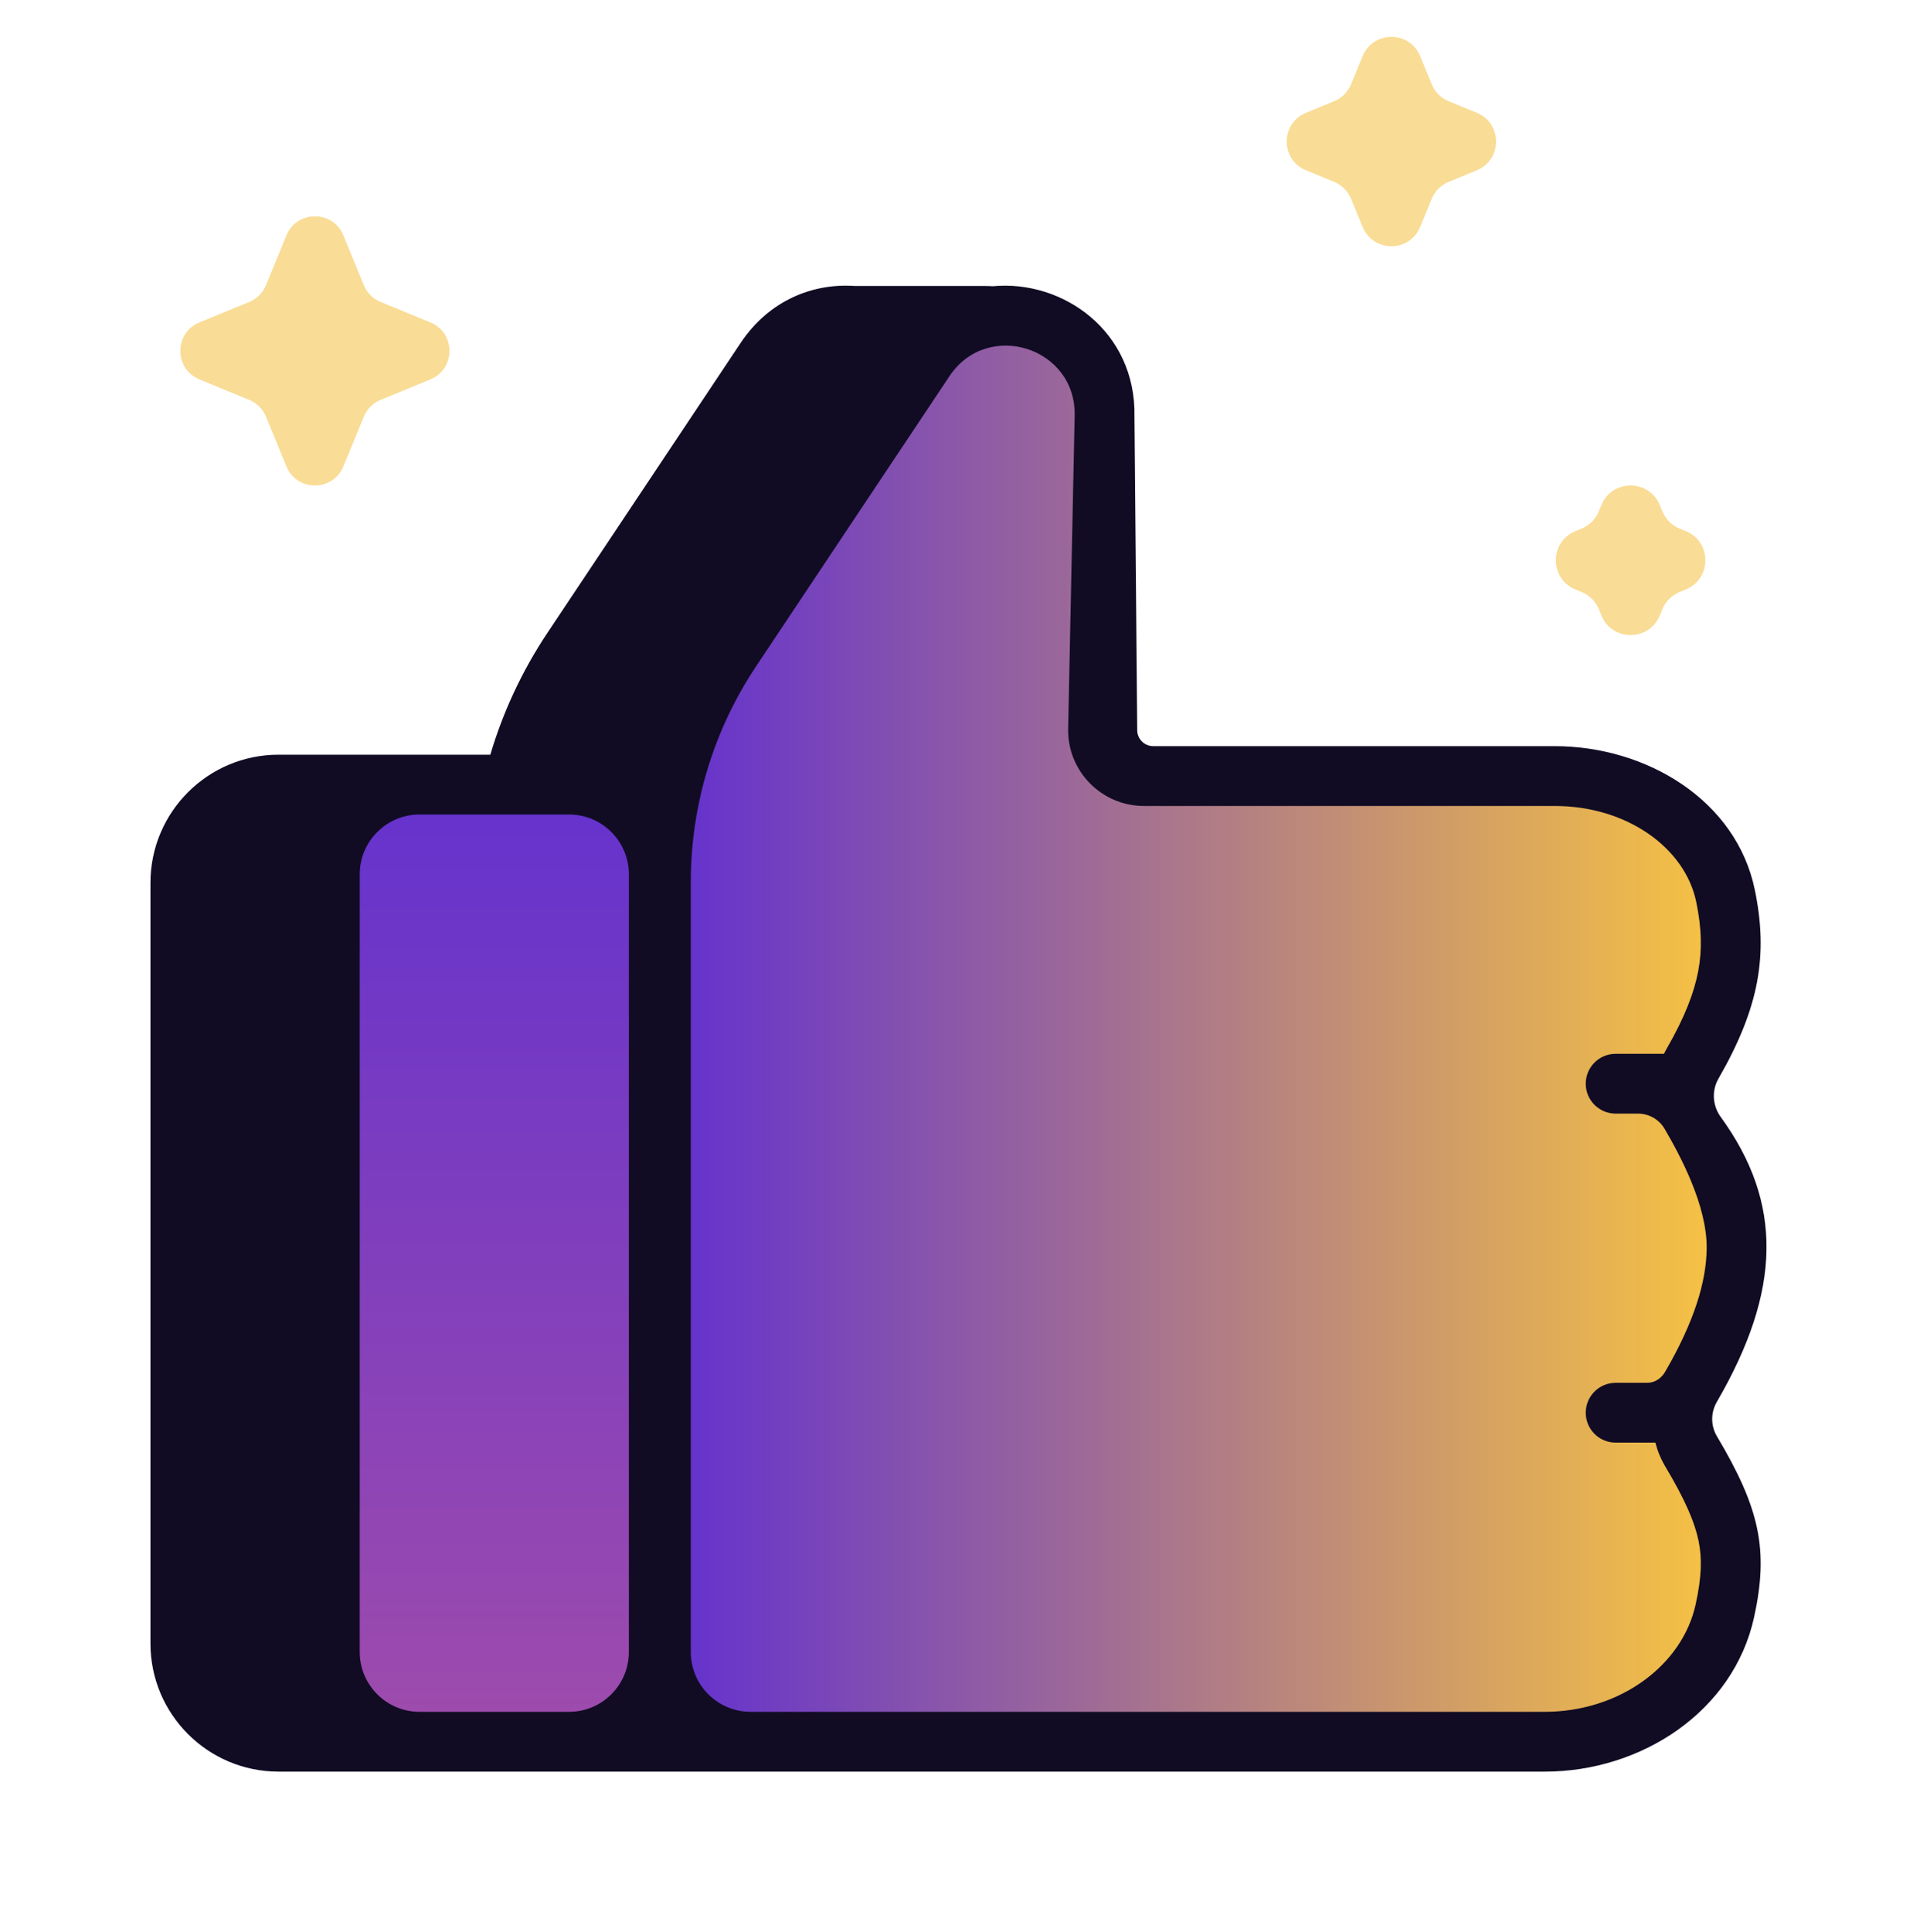 <svg width="164" height="165" viewBox="0 0 164 165" fill="none" xmlns="http://www.w3.org/2000/svg">
<path d="M46.743 54.066L63.259 29.291C65.694 25.64 69.435 24.169 73.029 24.422H84.09C84.329 24.422 84.566 24.429 84.801 24.443C90.793 23.878 97.055 28.294 96.903 35.591L97.138 62.321C97.122 63.083 97.731 63.71 98.491 63.718H131.968C131.987 63.718 132.005 63.718 132.024 63.718H132.789C140.622 63.718 148.313 68.325 149.893 75.997C151.042 81.573 150.278 86.035 146.78 92.121C146.191 93.146 146.282 94.427 146.977 95.383C152.302 102.711 152.191 110.177 146.644 119.719C146.118 120.624 146.116 121.749 146.651 122.649C150.324 128.817 151.084 132.37 149.83 138.098C148.066 146.153 140.197 151.29 131.951 151.29H64.117C64.103 151.29 64.09 151.289 64.076 151.289H51.255C50.681 151.289 49.886 151.289 49.886 151.289C49.886 151.289 48.453 151.289 47.879 151.289H23.797C17.752 151.289 12.851 146.389 12.851 140.343V75.394C12.851 69.349 17.752 64.448 23.797 64.448H41.883C42.967 60.783 44.599 57.281 46.743 54.066Z" fill="#110C24"/>
<g opacity="0.57">
<path d="M24.465 20.103C25.359 17.93 28.437 17.93 29.331 20.103L31.078 24.354C31.345 25.004 31.861 25.519 32.511 25.787L36.762 27.534C38.935 28.427 38.935 31.506 36.762 32.399L32.511 34.147C31.861 34.414 31.345 34.93 31.078 35.579L29.331 39.83C28.437 42.004 25.359 42.004 24.465 39.83L22.718 35.579C22.451 34.93 21.935 34.414 21.285 34.147L17.034 32.399C14.861 31.506 14.861 28.427 17.034 27.534L21.285 25.787C21.935 25.519 22.451 25.004 22.718 24.354L24.465 20.103Z" fill="#F5C144"/>
<path d="M116.394 4.792C117.296 2.6 120.4 2.6 121.301 4.792L122.291 7.199C122.56 7.855 123.081 8.375 123.736 8.644L126.143 9.634C128.335 10.535 128.335 13.64 126.143 14.541L123.736 15.531C123.081 15.8 122.56 16.32 122.291 16.976L121.301 19.383C120.4 21.575 117.296 21.575 116.394 19.383L115.405 16.976C115.135 16.32 114.615 15.8 113.96 15.531L111.552 14.541C109.36 13.64 109.36 10.535 111.552 9.634L113.96 8.644C114.615 8.375 115.135 7.855 115.405 7.199L116.394 4.792Z" fill="#F5C144"/>
<path d="M136.789 43.13C137.704 40.904 140.858 40.904 141.773 43.13L141.993 43.666C142.267 44.331 142.795 44.86 143.461 45.134L143.997 45.354C146.223 46.269 146.223 49.422 143.997 50.338L143.461 50.558C142.795 50.832 142.267 51.36 141.993 52.026L141.773 52.561C140.858 54.788 137.704 54.788 136.789 52.561L136.569 52.026C136.295 51.36 135.767 50.832 135.101 50.558L134.566 50.338C132.339 49.422 132.339 46.269 134.566 45.354L135.101 45.134C135.767 44.86 136.295 44.331 136.569 43.666L136.789 43.13Z" fill="#F5C144"/>
</g>
<path d="M81.1 32.125L64.583 56.9C60.947 62.354 59.006 68.763 59.006 75.318V141.073C59.006 143.894 61.293 146.181 64.114 146.181H131.949C138.329 146.181 143.694 142.23 144.837 137.006C145.364 134.601 145.387 133.04 145.084 131.575C144.76 130.015 143.982 128.154 142.26 125.262C141.869 124.605 141.582 123.909 141.396 123.194H138.003C136.592 123.194 135.449 122.05 135.449 120.639C135.449 119.229 136.592 118.085 138.003 118.085H140.718C141.35 118.085 141.908 117.698 142.226 117.152C144.738 112.83 145.739 109.448 145.778 106.649C145.83 102.951 143.501 98.653 142.185 96.398C141.716 95.594 140.845 95.098 139.914 95.098H138.003C136.592 95.098 135.449 93.954 135.449 92.544C135.449 91.133 136.592 89.99 138.003 89.99H142.126C142.196 89.85 142.27 89.712 142.349 89.575C143.914 86.852 144.711 84.762 145.057 82.922C145.396 81.124 145.356 79.298 144.888 77.028C143.941 72.43 138.99 68.826 132.787 68.826H97.712C94.082 68.826 91.161 65.844 91.237 62.215L91.794 35.485C91.915 29.647 84.339 27.266 81.1 32.125Z" fill="url(#paint0_linear_16_1899)"/>
<path d="M30.727 74.664C30.727 71.843 33.015 69.556 35.836 69.556H48.607C51.428 69.556 53.715 71.843 53.715 74.664V141.072C53.715 143.893 51.428 146.181 48.607 146.181H35.836C33.015 146.181 30.727 143.893 30.727 141.072V74.664Z" fill="url(#paint1_linear_16_1899)"/>
<defs>
<linearGradient id="paint0_linear_16_1899" x1="145.779" y1="29.513" x2="59.006" y2="29.513" gradientUnits="userSpaceOnUse">
<stop stop-color="#F5C144"/>
<stop offset="1" stop-color="#6633CC"/>
</linearGradient>
<linearGradient id="paint1_linear_16_1899" x1="42.221" y1="69.556" x2="42.221" y2="146.181" gradientUnits="userSpaceOnUse">
<stop stop-color="#6633CC"/>
<stop offset="1" stop-color="#9D4BAD"/>
</linearGradient>
</defs>
</svg>
